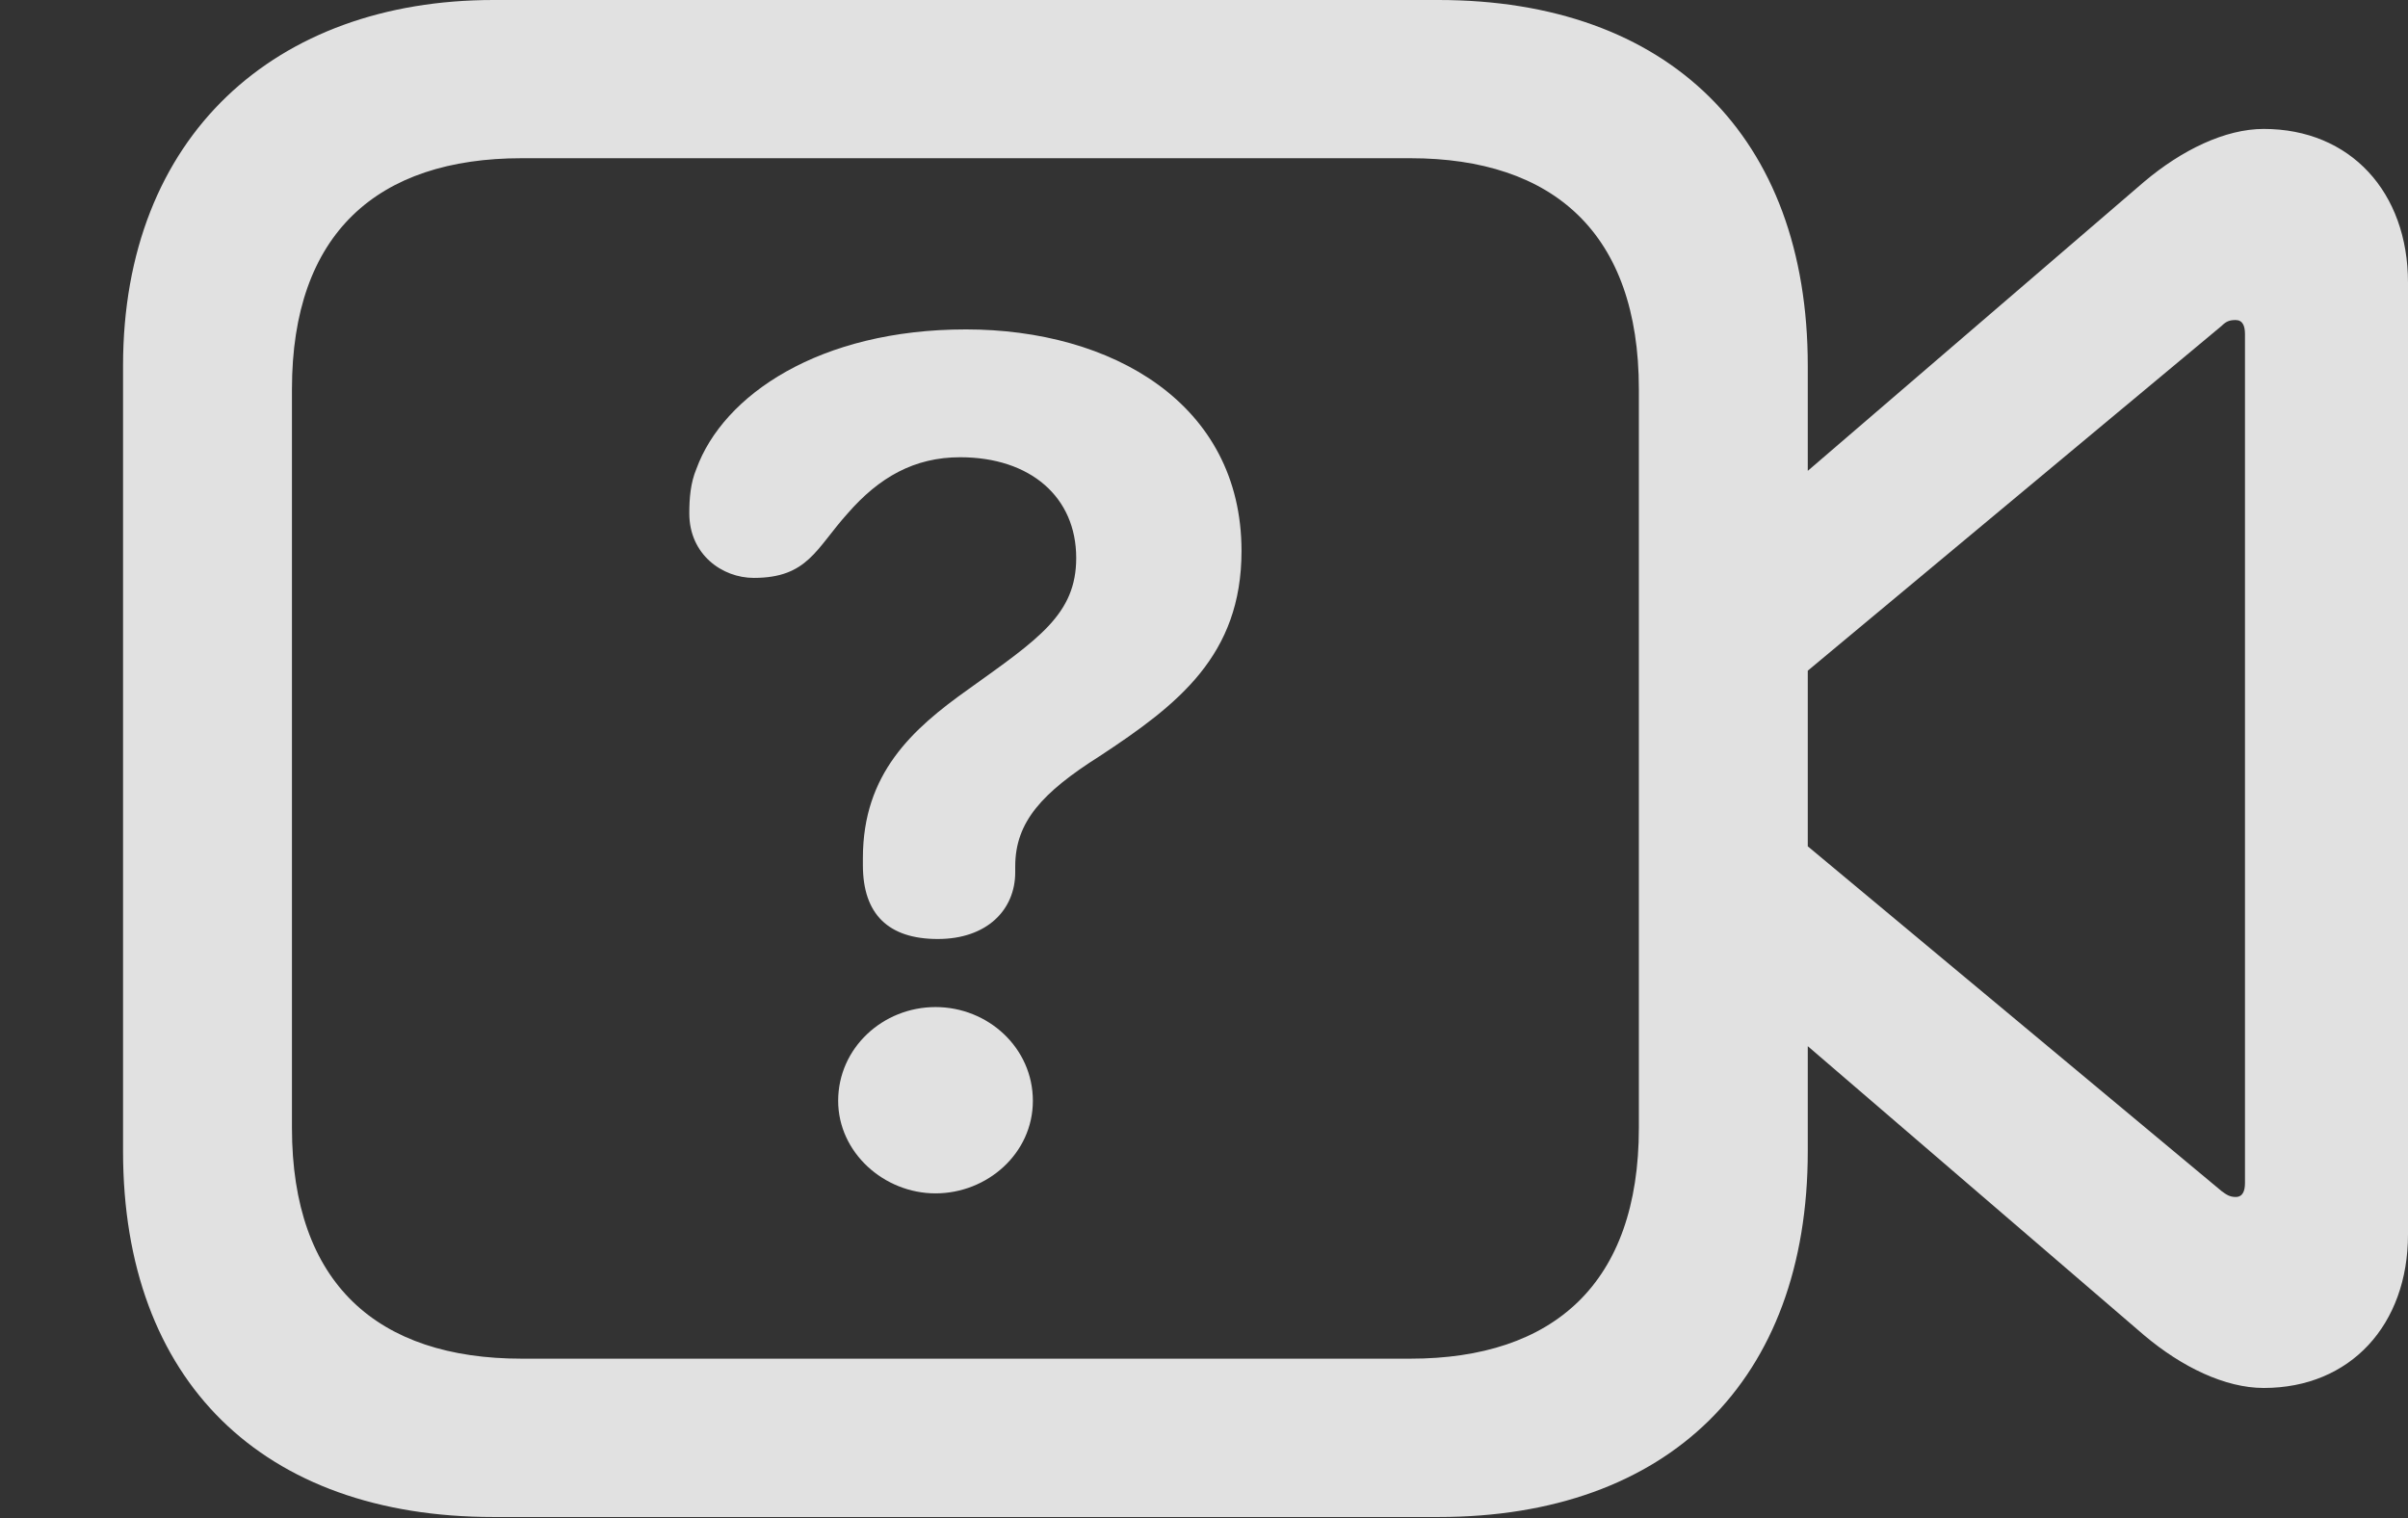 <?xml version="1.0" encoding="UTF-8"?>
<!--Generator: Apple Native CoreSVG 341-->
<!DOCTYPE svg
PUBLIC "-//W3C//DTD SVG 1.1//EN"
       "http://www.w3.org/Graphics/SVG/1.1/DTD/svg11.dtd">
<svg version="1.1" xmlns="http://www.w3.org/2000/svg" xmlns:xlink="http://www.w3.org/1999/xlink" viewBox="0 0 20.059 12.646">
 <rect x="0" y="0" width="20.059" height="12.646" fill="#333333" stroke="none"/>
 <g>
  <rect height="12.646" opacity="0" width="20.059" x="0" y="0"/>
  <path d="M4.111 12.637L11.982 12.637C13.896 12.637 15.059 11.504 15.059 9.59L15.059 3.047C15.059 1.133 13.896 0 11.982 0L4.111 0C2.295 0 1.025 1.133 1.025 3.047L1.025 9.59C1.025 11.504 2.188 12.637 4.111 12.637ZM4.346 11.318C3.145 11.318 2.432 10.693 2.432 9.395L2.432 3.242C2.432 1.943 3.145 1.318 4.346 1.318L11.748 1.318C12.94 1.318 13.652 1.943 13.652 3.242L13.652 9.395C13.652 10.693 12.94 11.318 11.748 11.318ZM14.873 4.082L14.873 5.742L18.506 2.715C18.545 2.676 18.574 2.666 18.623 2.666C18.682 2.666 18.701 2.715 18.701 2.783L18.701 9.854C18.701 9.922 18.682 9.971 18.623 9.971C18.574 9.971 18.545 9.951 18.506 9.922L14.873 6.895L14.873 8.555L17.861 11.123C18.174 11.387 18.535 11.562 18.857 11.562C19.58 11.562 20.059 11.035 20.059 10.283L20.059 2.354C20.059 1.602 19.58 1.074 18.857 1.074C18.535 1.074 18.174 1.25 17.861 1.514Z" fill="white" fill-opacity="0.85"/>
  <path d="M7.812 7.822C8.223 7.822 8.457 7.578 8.457 7.266C8.457 7.256 8.457 7.227 8.457 7.217C8.457 6.846 8.682 6.602 9.16 6.299C9.814 5.869 10.342 5.459 10.342 4.59C10.342 3.359 9.258 2.744 8.047 2.744C6.826 2.744 6.025 3.291 5.801 3.906C5.752 4.023 5.742 4.15 5.742 4.277C5.742 4.619 6.016 4.814 6.279 4.814C6.729 4.814 6.797 4.57 7.061 4.277C7.324 3.975 7.617 3.809 7.998 3.809C8.584 3.809 8.965 4.141 8.965 4.648C8.965 5.117 8.652 5.322 8.066 5.742C7.598 6.074 7.188 6.445 7.188 7.148C7.188 7.168 7.188 7.188 7.188 7.207C7.188 7.617 7.402 7.822 7.812 7.822ZM7.793 9.941C8.223 9.941 8.604 9.609 8.604 9.17C8.604 8.73 8.232 8.389 7.793 8.389C7.354 8.389 6.982 8.73 6.982 9.17C6.982 9.6 7.363 9.941 7.793 9.941Z" fill="white" fill-opacity="0.85"/>
 </g>
</svg>
